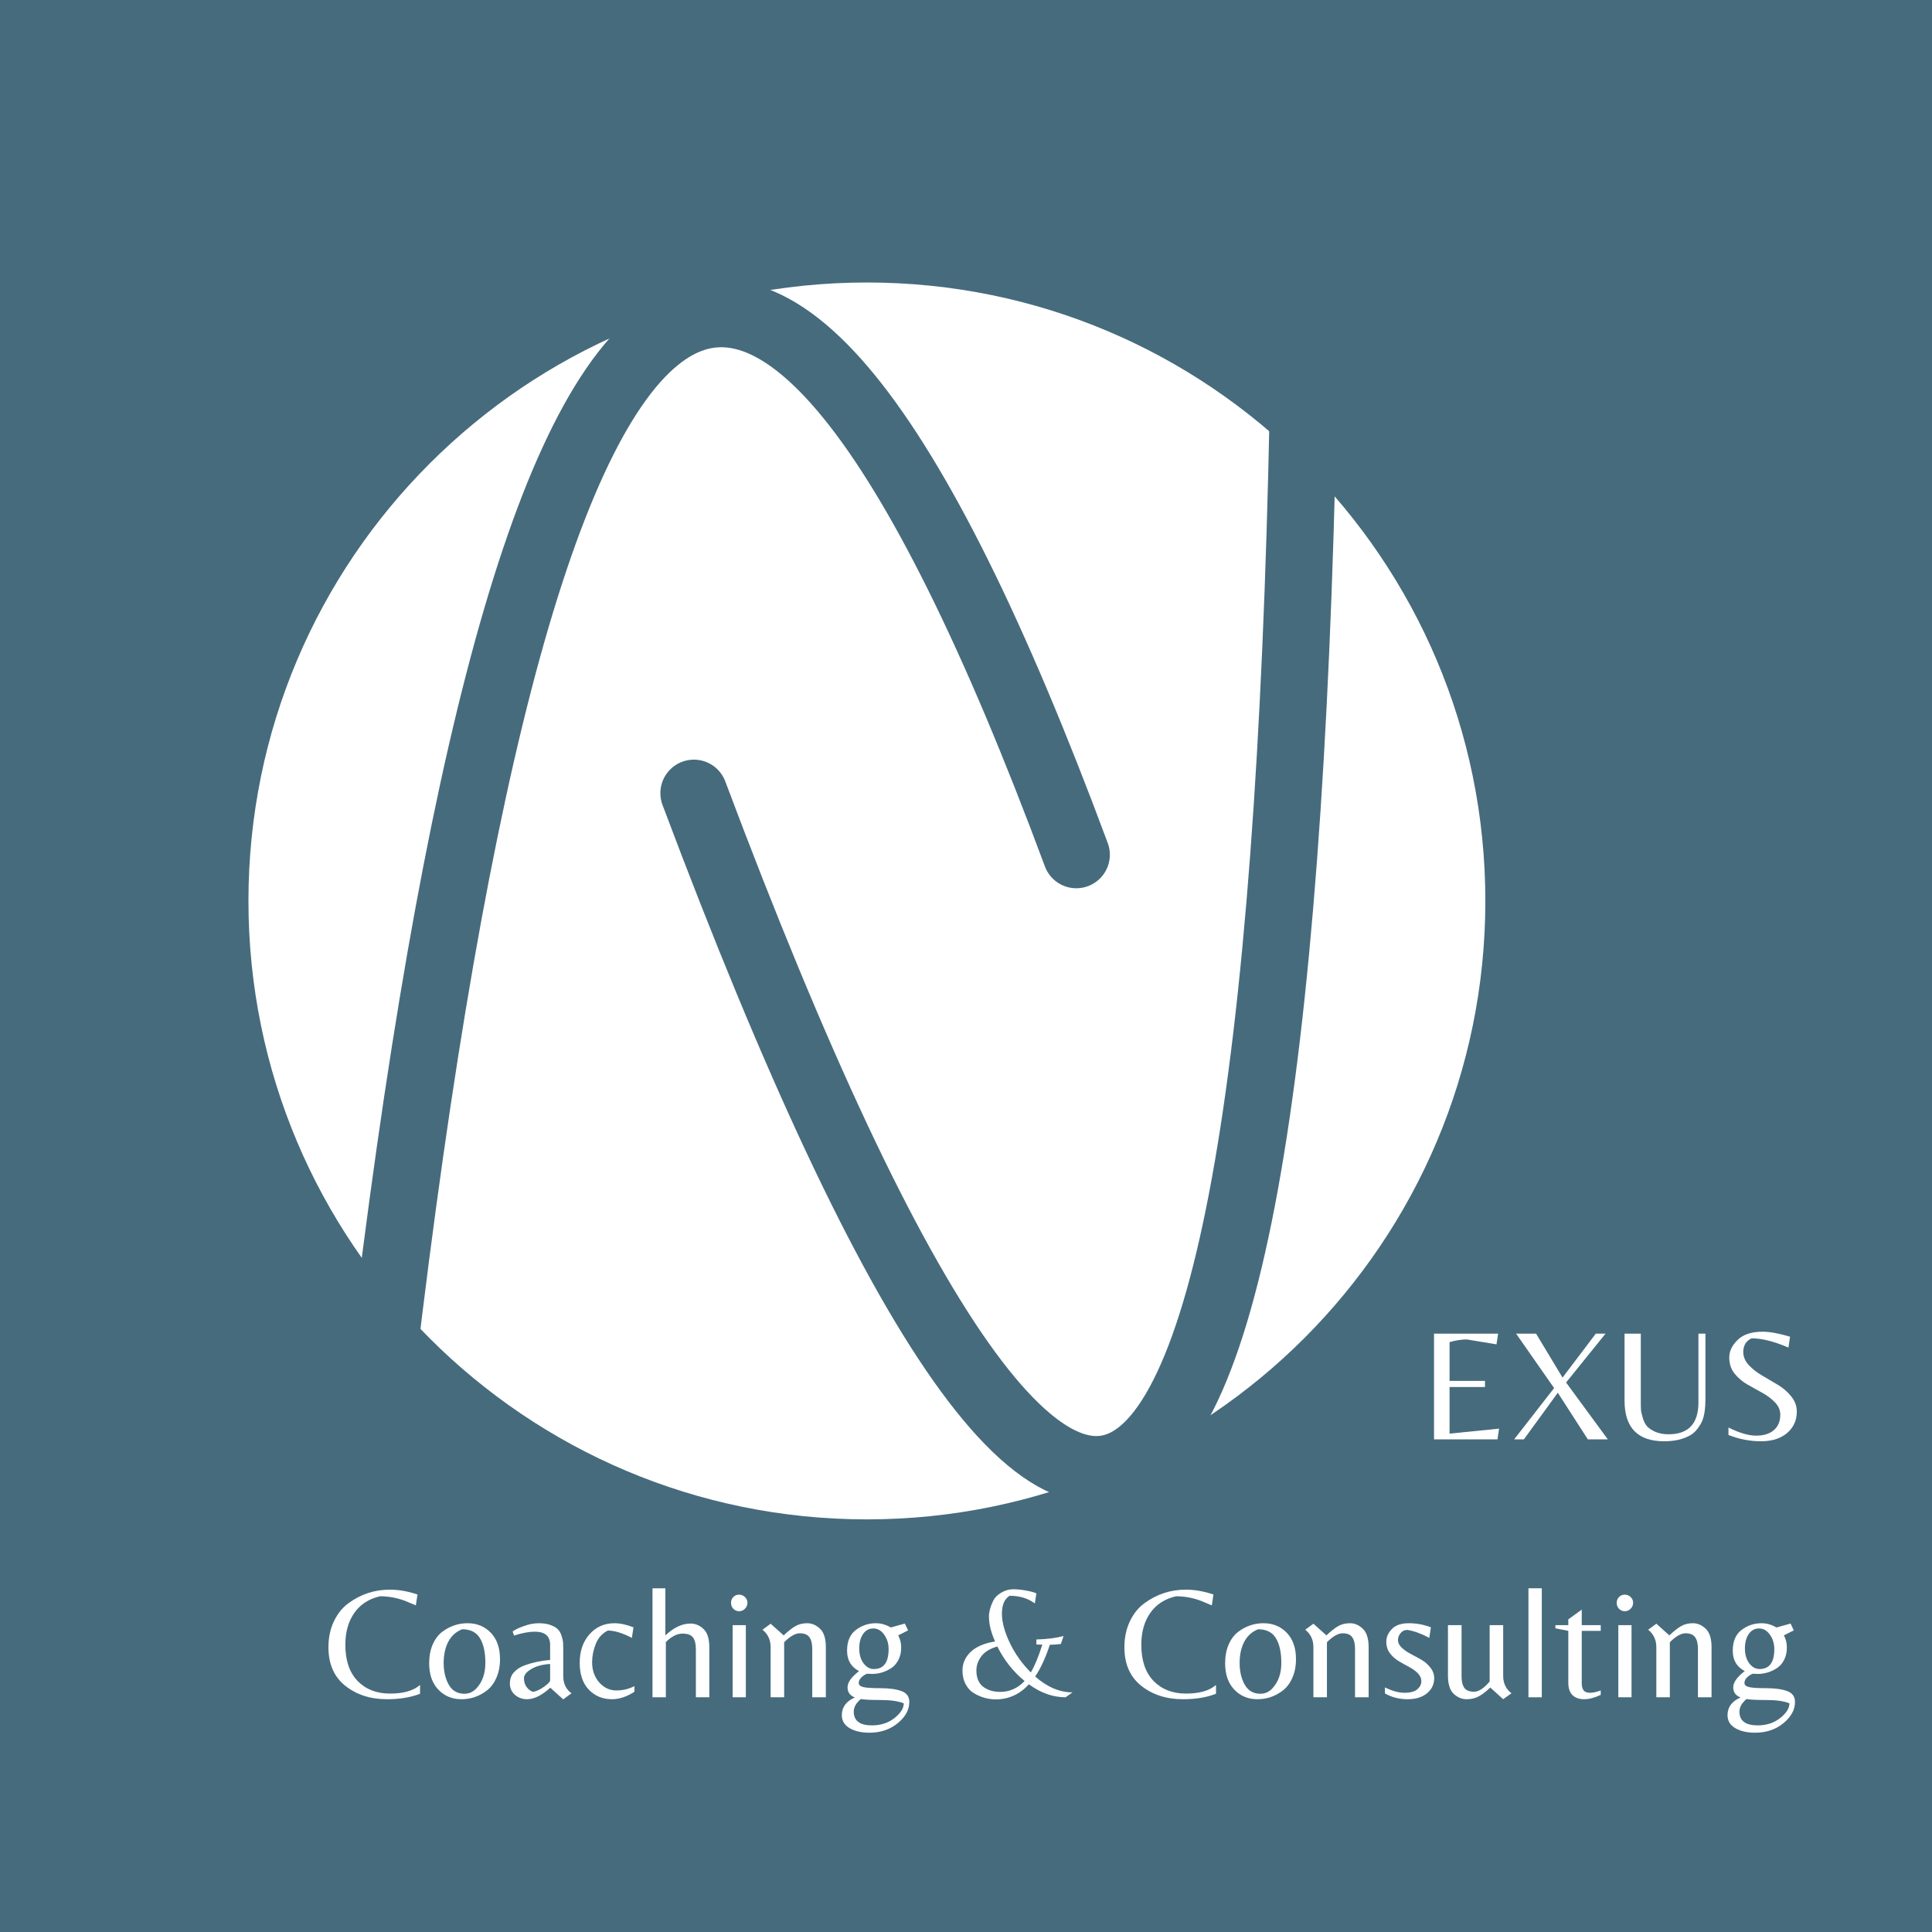 <svg xmlns="http://www.w3.org/2000/svg" xmlns:xlink="http://www.w3.org/1999/xlink" width="500" zoomAndPan="magnify" viewBox="0 0 375 375" height="500" preserveAspectRatio="xMidYMid meet" version="1.0"><defs><g/><clipPath id="ee54c7ee73"><path d="M 48.223 54.832 L 288.305 54.832 L 288.305 294.91 L 48.223 294.91 Z M 48.223 54.832 " clip-rule="nonzero"/></clipPath><clipPath id="438559f079"><path d="M 168.262 54.832 C 101.965 54.832 48.223 108.574 48.223 174.871 C 48.223 241.168 101.965 294.91 168.262 294.91 C 234.559 294.91 288.305 241.168 288.305 174.871 C 288.305 108.574 234.559 54.832 168.262 54.832 Z M 168.262 54.832 " clip-rule="nonzero"/></clipPath><clipPath id="2e6455f26b"><path d="M 0.223 0.832 L 240.305 0.832 L 240.305 240.91 L 0.223 240.91 Z M 0.223 0.832 " clip-rule="nonzero"/></clipPath><clipPath id="c853102825"><path d="M 120.262 0.832 C 53.965 0.832 0.223 54.574 0.223 120.871 C 0.223 187.168 53.965 240.91 120.262 240.91 C 186.559 240.91 240.305 187.168 240.305 120.871 C 240.305 54.574 186.559 0.832 120.262 0.832 Z M 120.262 0.832 " clip-rule="nonzero"/></clipPath><clipPath id="d149798012"><rect x="0" width="241" y="0" height="241"/></clipPath><clipPath id="d476439d77"><path d="M 0 0 L 283 0 L 283 336.961 L 0 336.961 Z M 0 0 " clip-rule="nonzero"/></clipPath><clipPath id="cad94984d2"><path d="M 60 0 L 328 0 L 328 336.961 L 60 336.961 Z M 60 0 " clip-rule="nonzero"/></clipPath><clipPath id="43542a16b0"><path d="M 163 315 L 177 315 L 177 336.961 L 163 336.961 Z M 163 315 " clip-rule="nonzero"/></clipPath><clipPath id="8c1aa0afe9"><path d="M 335 315 L 349 315 L 349 336.961 L 335 336.961 Z M 335 315 " clip-rule="nonzero"/></clipPath><clipPath id="339b515583"><rect x="0" width="375" y="0" height="337"/></clipPath></defs><rect x="-37.5" width="450" fill="#ffffff" y="-37.5" height="450" fill-opacity="1"/><rect x="-37.5" width="450" fill="#466b7d" y="-37.5" height="450" fill-opacity="1"/><g transform="matrix(1, 0, 0, 1, 0, 0)"><g clip-path="url(#339b515583)"><g clip-path="url(#ee54c7ee73)"><g clip-path="url(#438559f079)"><g transform="matrix(1, 0, 0, 1, 48, 54)"><g clip-path="url(#d149798012)"><g clip-path="url(#2e6455f26b)"><g clip-path="url(#c853102825)"><path fill="#ffffff" d="M 0.223 0.832 L 240.305 0.832 L 240.305 240.91 L 0.223 240.91 Z M 0.223 0.832 " fill-opacity="1" fill-rule="nonzero"/></g></g></g></g></g></g><g clip-path="url(#d476439d77)"><path stroke-linecap="round" transform="matrix(0.725, -0.582, 0.582, 0.725, -20.109, 175.94)" fill="none" stroke-linejoin="miter" d="M 9.925 147.329 C 197.559 -39.26 260.538 -39.774 198.859 145.789 " stroke="#466b7d" stroke-width="14" stroke-opacity="1" stroke-miterlimit="4"/></g><g clip-path="url(#cad94984d2)"><path stroke-linecap="round" transform="matrix(-0.641, 0.673, -0.673, -0.641, 374.987, 130.376)" fill="none" stroke-linejoin="miter" d="M 9.903 171.132 C 239.662 -47.242 301.927 -47.709 196.688 169.727 " stroke="#466b7d" stroke-width="14" stroke-opacity="1" stroke-miterlimit="4"/></g><g fill="#ffffff" fill-opacity="1"><g transform="translate(62.875, 329.442)"><g><path d="M 12.234 0.375 C 9.035 0.375 6.344 -0.488 4.156 -2.219 C 1.969 -3.957 0.875 -6.453 0.875 -9.703 C 0.875 -11.598 1.234 -13.289 1.953 -14.781 C 2.672 -16.27 3.617 -17.438 4.797 -18.281 C 7.172 -20.02 9.836 -20.891 12.797 -20.891 C 14.516 -20.891 16.301 -20.578 18.156 -19.953 L 17.844 -17.844 C 16.875 -18.258 16.117 -18.57 15.578 -18.781 C 14.035 -19.332 12.477 -19.609 10.906 -19.609 C 8.738 -19.117 7.07 -18.047 5.906 -16.391 C 4.738 -14.734 4.156 -12.664 4.156 -10.188 C 4.156 -7.156 4.945 -4.816 6.531 -3.172 C 8.125 -1.535 10.223 -0.719 12.828 -0.719 C 15.43 -0.719 17.375 -1.273 18.656 -2.391 L 18.656 -0.688 C 16.875 0.02 14.734 0.375 12.234 0.375 Z M 12.234 0.375 "/></g></g></g><g fill="#ffffff" fill-opacity="1"><g transform="translate(82.458, 329.442)"><g><path d="M 8.297 -14.375 C 10.117 -14.375 11.625 -13.754 12.812 -12.516 C 14 -11.273 14.594 -9.57 14.594 -7.406 C 14.594 -6.02 14.352 -4.801 13.875 -3.75 C 13.406 -2.695 12.785 -1.879 12.016 -1.297 C 10.555 -0.18 8.922 0.375 7.109 0.375 C 5.305 0.375 3.812 -0.242 2.625 -1.484 C 1.438 -2.723 0.844 -4.426 0.844 -6.594 C 0.844 -7.977 1.07 -9.195 1.531 -10.25 C 2 -11.312 2.613 -12.129 3.375 -12.703 C 4.844 -13.816 6.484 -14.375 8.297 -14.375 Z M 7.688 -0.688 C 8.594 -0.688 9.367 -1.035 10.016 -1.734 C 11.172 -2.973 11.75 -4.617 11.75 -6.672 C 11.75 -8.734 11.395 -10.336 10.688 -11.484 C 9.988 -12.629 8.844 -13.203 7.25 -13.203 C 6.07 -12.742 5.176 -11.941 4.562 -10.797 C 3.957 -9.648 3.656 -8.266 3.656 -6.641 C 3.656 -5.023 3.984 -3.629 4.641 -2.453 C 5.305 -1.273 6.32 -0.688 7.688 -0.688 Z M 7.688 -0.688 "/></g></g></g><g fill="#ffffff" fill-opacity="1"><g transform="translate(97.951, 329.442)"><g><path d="M 8.828 -3.281 L 8.828 -6.469 C 7.336 -6.375 6.117 -6.047 5.172 -5.484 C 4.223 -4.922 3.75 -4.32 3.75 -3.688 C 3.75 -3.051 3.91 -2.5 4.234 -2.031 C 4.566 -1.562 4.992 -1.234 5.516 -1.047 C 6.191 -1.172 6.91 -1.508 7.672 -2.062 C 8.441 -2.625 8.828 -3.031 8.828 -3.281 Z M 11.375 -4.125 C 11.375 -2.656 11.91 -1.539 12.984 -0.781 L 11.375 0.406 L 8.859 -1.859 C 7.223 -0.367 5.719 0.375 4.344 0.375 C 3.426 0.375 2.641 0.086 1.984 -0.484 C 1.336 -1.066 1.016 -1.797 1.016 -2.672 C 1.016 -3.555 1.281 -4.285 1.812 -4.859 C 2.344 -5.441 3.039 -5.891 3.906 -6.203 C 5.395 -6.754 7.035 -7.102 8.828 -7.25 L 8.828 -10.156 C 8.828 -11.875 7.836 -12.734 5.859 -12.734 C 4.723 -12.734 3.379 -12.484 1.828 -11.984 L 1.547 -12.766 C 1.961 -13.098 2.68 -13.445 3.703 -13.812 C 4.723 -14.188 5.695 -14.375 6.625 -14.375 C 7.562 -14.375 8.344 -14.25 8.969 -14 C 9.602 -13.758 10.066 -13.484 10.359 -13.172 C 10.66 -12.859 10.895 -12.43 11.062 -11.891 C 11.227 -11.359 11.32 -10.938 11.344 -10.625 C 11.363 -10.312 11.375 -9.898 11.375 -9.391 Z M 11.375 -4.125 "/></g></g></g><g fill="#ffffff" fill-opacity="1"><g transform="translate(111.709, 329.442)"><g><path d="M 7.062 0.375 C 5.27 0.375 3.781 -0.238 2.594 -1.469 C 1.406 -2.695 0.812 -4.438 0.812 -6.688 C 0.812 -8.938 1.441 -10.781 2.703 -12.219 C 3.973 -13.656 5.594 -14.375 7.562 -14.375 C 8.656 -14.375 9.883 -14.109 11.25 -13.578 L 10.938 -11.531 C 9.113 -12.477 7.555 -12.953 6.266 -12.953 C 5.18 -12.41 4.398 -11.539 3.922 -10.344 C 3.453 -9.145 3.219 -7.969 3.219 -6.812 C 3.219 -5.25 3.676 -3.941 4.594 -2.891 C 5.52 -1.848 6.625 -1.328 7.906 -1.328 C 9.188 -1.328 10.363 -1.609 11.438 -2.172 L 11.438 -1.078 C 9.945 -0.109 8.488 0.375 7.062 0.375 Z M 7.062 0.375 "/></g></g></g><g fill="#ffffff" fill-opacity="1"><g transform="translate(124.289, 329.442)"><g><path d="M 9.734 -14.312 C 10.68 -14.312 11.523 -13.957 12.266 -13.25 C 13.016 -12.551 13.391 -11.348 13.391 -9.641 L 13.391 0 L 10.781 0 L 10.781 -9.328 C 10.781 -10.336 10.598 -11.094 10.234 -11.594 C 9.879 -12.102 9.188 -12.359 8.156 -12.359 C 7.133 -12.359 6.066 -11.812 4.953 -10.719 L 4.953 0 L 2.359 0 L 2.359 -21.156 L 4.859 -21.156 L 4.859 -12.016 C 6.492 -13.547 8.117 -14.312 9.734 -14.312 Z M 9.734 -14.312 "/></g></g></g><g fill="#ffffff" fill-opacity="1"><g transform="translate(139.875, 329.442)"><g><path d="M 2.328 0 L 2.328 -14 L 4.891 -14 L 4.891 0 Z M 2.016 -18.328 C 2.016 -18.773 2.16 -19.148 2.453 -19.453 C 2.754 -19.766 3.129 -19.922 3.578 -19.922 C 4.023 -19.922 4.406 -19.766 4.719 -19.453 C 5.039 -19.148 5.203 -18.781 5.203 -18.344 C 5.203 -17.906 5.039 -17.52 4.719 -17.188 C 4.406 -16.863 4.031 -16.703 3.594 -16.703 C 3.156 -16.703 2.781 -16.859 2.469 -17.172 C 2.164 -17.492 2.016 -17.879 2.016 -18.328 Z M 2.016 -18.328 "/></g></g></g><g fill="#ffffff" fill-opacity="1"><g transform="translate(147.095, 329.442)"><g><path d="M 5.016 -12.016 C 5.891 -12.848 6.648 -13.445 7.297 -13.812 C 7.941 -14.188 8.707 -14.375 9.594 -14.375 C 10.488 -14.375 11.312 -14.02 12.062 -13.312 C 12.82 -12.613 13.203 -11.41 13.203 -9.703 L 13.203 0 L 10.562 0 L 10.562 -9.391 C 10.562 -10.398 10.379 -11.156 10.016 -11.656 C 9.66 -12.164 9.039 -12.422 8.156 -12.422 C 7.281 -12.422 6.266 -11.844 5.109 -10.688 L 5.109 0 L 2.484 0 L 2.484 -9.734 C 2.484 -11.141 1.957 -12.266 0.906 -13.109 L 2.484 -14.281 Z M 5.016 -12.016 "/></g></g></g><g clip-path="url(#43542a16b0)"><g fill="#ffffff" fill-opacity="1"><g transform="translate(162.588, 329.442)"><g><path d="M 4.094 -2.781 C 4.094 -2.395 4.383 -2.129 4.969 -1.984 C 5.562 -1.836 6.691 -1.766 8.359 -1.766 C 10.035 -1.766 11.379 -1.578 12.391 -1.203 C 13.398 -0.836 13.906 -0.133 13.906 0.906 C 13.906 2.426 13.156 3.801 11.656 5.031 C 10.164 6.258 8.336 6.875 6.172 6.875 C 4.598 6.875 3.312 6.578 2.312 5.984 C 1.312 5.398 0.812 4.562 0.812 3.469 C 0.812 1.914 1.656 0.77 3.344 0.031 C 2.395 -0.32 1.922 -0.977 1.922 -1.938 C 1.922 -2.895 2.664 -3.941 4.156 -5.078 C 2.602 -5.891 1.828 -7.207 1.828 -9.031 C 1.828 -10.863 2.398 -12.211 3.547 -13.078 C 4.691 -13.941 5.977 -14.375 7.406 -14.375 C 8.414 -14.375 9.383 -14.098 10.312 -13.547 L 13.047 -14.312 L 13.672 -12.984 L 11.75 -12.016 C 12.133 -11.336 12.328 -10.539 12.328 -9.625 C 12.328 -8.719 12.145 -7.922 11.781 -7.234 C 11.426 -6.547 10.957 -6.016 10.375 -5.641 C 9.219 -4.898 7.969 -4.531 6.625 -4.531 C 6.426 -4.531 6.141 -4.547 5.766 -4.578 C 5.41 -4.484 5.039 -4.258 4.656 -3.906 C 4.281 -3.551 4.094 -3.176 4.094 -2.781 Z M 9.891 -9.359 C 9.891 -10.43 9.602 -11.363 9.031 -12.156 C 8.469 -12.957 7.766 -13.359 6.922 -13.359 C 6.086 -13.359 5.422 -12.992 4.922 -12.266 C 4.43 -11.547 4.188 -10.613 4.188 -9.469 C 4.188 -8.32 4.461 -7.367 5.016 -6.609 C 5.578 -5.859 6.25 -5.484 7.031 -5.484 C 8.938 -5.484 9.891 -6.773 9.891 -9.359 Z M 6.656 5.453 C 8.375 5.453 9.832 4.977 11.031 4.031 C 12.227 3.082 12.828 2.129 12.828 1.172 C 11.773 0.742 10.301 0.531 8.406 0.531 C 6.52 0.531 5.219 0.469 4.5 0.344 C 3.582 1.102 3.125 1.914 3.125 2.781 C 3.125 4.562 4.301 5.453 6.656 5.453 Z M 6.656 5.453 "/></g></g></g></g><g fill="#ffffff" fill-opacity="1"><g transform="translate(177.772, 329.442)"><g/></g></g><g fill="#ffffff" fill-opacity="1"><g transform="translate(185.518, 329.442)"><g><path d="M 7.75 0.406 C 6.301 0.406 4.914 0.02 3.594 -0.75 C 2.914 -1.133 2.363 -1.711 1.938 -2.484 C 1.508 -3.266 1.297 -4.172 1.297 -5.203 C 1.297 -6.566 1.816 -7.758 2.859 -8.781 C 3.91 -9.801 5.5 -10.488 7.625 -10.844 C 6.832 -12.602 6.438 -14.211 6.438 -15.672 C 6.438 -16.566 6.707 -17.582 7.25 -18.719 C 7.562 -19.352 8.086 -19.883 8.828 -20.312 C 9.578 -20.75 10.344 -20.969 11.125 -20.969 C 11.906 -20.969 12.738 -20.883 13.625 -20.719 C 14.52 -20.562 15.191 -20.379 15.641 -20.172 L 15.344 -18.219 C 14.02 -19.207 12.383 -19.703 10.438 -19.703 C 9.445 -19.066 8.953 -17.922 8.953 -16.266 C 8.953 -14.609 9.457 -12.719 10.469 -10.594 C 11.477 -8.469 12.844 -6.547 14.562 -4.828 C 15.281 -6.004 16.023 -7.801 16.797 -10.219 C 16.254 -10.219 15.867 -10.227 15.641 -10.25 L 15.641 -11.219 C 17.734 -11.281 19.492 -11.504 20.922 -11.891 L 20.391 -10.344 C 20.016 -10.281 19.301 -10.227 18.25 -10.188 C 17.426 -7.664 16.477 -5.613 15.406 -4.031 C 17.758 -1.977 20.176 -0.953 22.656 -0.953 L 21.312 0 C 18.875 0 16.5 -0.836 14.188 -2.516 C 12.395 -0.566 10.25 0.406 7.75 0.406 Z M 8.641 -1.047 C 10.441 -1.047 12.016 -1.75 13.359 -3.156 C 11.141 -4.977 9.375 -7.211 8.062 -9.859 C 6.656 -9.461 5.625 -8.832 4.969 -7.969 C 4.32 -7.113 4 -6.191 4 -5.203 C 4 -3.773 4.438 -2.723 5.312 -2.047 C 6.188 -1.379 7.297 -1.047 8.641 -1.047 Z M 8.641 -1.047 "/></g></g></g><g fill="#ffffff" fill-opacity="1"><g transform="translate(209.625, 329.442)"><g/></g></g><g fill="#ffffff" fill-opacity="1"><g transform="translate(217.372, 329.442)"><g><path d="M 12.234 0.375 C 9.035 0.375 6.344 -0.488 4.156 -2.219 C 1.969 -3.957 0.875 -6.453 0.875 -9.703 C 0.875 -11.598 1.234 -13.289 1.953 -14.781 C 2.672 -16.27 3.617 -17.438 4.797 -18.281 C 7.172 -20.02 9.836 -20.891 12.797 -20.891 C 14.516 -20.891 16.301 -20.578 18.156 -19.953 L 17.844 -17.844 C 16.875 -18.258 16.117 -18.57 15.578 -18.781 C 14.035 -19.332 12.477 -19.609 10.906 -19.609 C 8.738 -19.117 7.07 -18.047 5.906 -16.391 C 4.738 -14.734 4.156 -12.664 4.156 -10.188 C 4.156 -7.156 4.945 -4.816 6.531 -3.172 C 8.125 -1.535 10.223 -0.719 12.828 -0.719 C 15.43 -0.719 17.375 -1.273 18.656 -2.391 L 18.656 -0.688 C 16.875 0.02 14.734 0.375 12.234 0.375 Z M 12.234 0.375 "/></g></g></g><g fill="#ffffff" fill-opacity="1"><g transform="translate(236.955, 329.442)"><g><path d="M 8.297 -14.375 C 10.117 -14.375 11.625 -13.754 12.812 -12.516 C 14 -11.273 14.594 -9.57 14.594 -7.406 C 14.594 -6.02 14.352 -4.801 13.875 -3.75 C 13.406 -2.695 12.785 -1.879 12.016 -1.297 C 10.555 -0.18 8.922 0.375 7.109 0.375 C 5.305 0.375 3.812 -0.242 2.625 -1.484 C 1.438 -2.723 0.844 -4.426 0.844 -6.594 C 0.844 -7.977 1.07 -9.195 1.531 -10.25 C 2 -11.312 2.613 -12.129 3.375 -12.703 C 4.844 -13.816 6.484 -14.375 8.297 -14.375 Z M 7.688 -0.688 C 8.594 -0.688 9.367 -1.035 10.016 -1.734 C 11.172 -2.973 11.75 -4.617 11.75 -6.672 C 11.75 -8.734 11.395 -10.336 10.688 -11.484 C 9.988 -12.629 8.844 -13.203 7.25 -13.203 C 6.07 -12.742 5.176 -11.941 4.562 -10.797 C 3.957 -9.648 3.656 -8.266 3.656 -6.641 C 3.656 -5.023 3.984 -3.629 4.641 -2.453 C 5.305 -1.273 6.32 -0.688 7.688 -0.688 Z M 7.688 -0.688 "/></g></g></g><g fill="#ffffff" fill-opacity="1"><g transform="translate(252.448, 329.442)"><g><path d="M 5.016 -12.016 C 5.891 -12.848 6.648 -13.445 7.297 -13.812 C 7.941 -14.188 8.707 -14.375 9.594 -14.375 C 10.488 -14.375 11.312 -14.02 12.062 -13.312 C 12.82 -12.613 13.203 -11.41 13.203 -9.703 L 13.203 0 L 10.562 0 L 10.562 -9.391 C 10.562 -10.398 10.379 -11.156 10.016 -11.656 C 9.66 -12.164 9.039 -12.422 8.156 -12.422 C 7.281 -12.422 6.266 -11.844 5.109 -10.688 L 5.109 0 L 2.484 0 L 2.484 -9.734 C 2.484 -11.141 1.957 -12.266 0.906 -13.109 L 2.484 -14.281 Z M 5.016 -12.016 "/></g></g></g><g fill="#ffffff" fill-opacity="1"><g transform="translate(267.941, 329.442)"><g><path d="M 5.234 -13.078 C 4.703 -13.078 4.266 -12.875 3.922 -12.469 C 3.578 -12.062 3.406 -11.602 3.406 -11.094 C 3.406 -10.594 3.645 -10.109 4.125 -9.641 C 4.613 -9.18 5.203 -8.77 5.891 -8.406 C 6.586 -8.051 7.273 -7.676 7.953 -7.281 C 8.641 -6.883 9.223 -6.375 9.703 -5.75 C 10.191 -5.133 10.438 -4.445 10.438 -3.688 C 10.438 -2.531 9.973 -1.562 9.047 -0.781 C 8.117 -0.008 6.852 0.375 5.25 0.375 C 3.645 0.375 2.188 0 0.875 -0.75 L 0.875 -1.922 C 2.27 -1.223 3.535 -0.875 4.672 -0.875 C 5.805 -0.875 6.633 -1.098 7.156 -1.547 C 7.676 -2.004 7.938 -2.523 7.938 -3.109 C 7.938 -3.703 7.703 -4.227 7.234 -4.688 C 6.766 -5.156 6.195 -5.562 5.531 -5.906 C 4.863 -6.258 4.195 -6.633 3.531 -7.031 C 2.875 -7.426 2.312 -7.93 1.844 -8.547 C 1.375 -9.172 1.141 -9.922 1.141 -10.797 C 1.141 -11.672 1.492 -12.484 2.203 -13.234 C 2.922 -13.992 4.023 -14.375 5.516 -14.375 C 7.004 -14.375 8.43 -14.109 9.797 -13.578 L 9.484 -11.531 C 7.953 -12.352 6.535 -12.867 5.234 -13.078 Z M 5.234 -13.078 "/></g></g></g><g fill="#ffffff" fill-opacity="1"><g transform="translate(279.468, 329.442)"><g><path d="M 12.297 -4.156 C 12.297 -2.727 12.832 -1.602 13.906 -0.781 L 12.297 0.375 L 9.797 -1.891 C 8.941 -1.086 8.18 -0.508 7.516 -0.156 C 6.859 0.195 6.082 0.375 5.188 0.375 C 4.289 0.375 3.461 0.031 2.703 -0.656 C 1.953 -1.352 1.578 -2.551 1.578 -4.25 L 1.578 -14 L 4.219 -14 L 4.219 -4.094 C 4.219 -3.102 4.395 -2.352 4.75 -1.844 C 5.113 -1.332 5.742 -1.078 6.641 -1.078 C 7.547 -1.078 8.555 -1.738 9.672 -3.062 L 9.672 -14 L 12.297 -14 Z M 12.297 -4.156 "/></g></g></g><g fill="#ffffff" fill-opacity="1"><g transform="translate(294.342, 329.442)"><g><path d="M 4.922 -21.156 L 4.922 0 L 2.328 0 L 2.328 -21.156 Z M 4.922 -21.156 "/></g></g></g><g fill="#ffffff" fill-opacity="1"><g transform="translate(301.593, 329.442)"><g><path d="M 5.422 -2.734 C 5.422 -2.109 5.547 -1.641 5.797 -1.328 C 6.047 -1.023 6.457 -0.875 7.031 -0.875 C 7.613 -0.875 8.305 -1.023 9.109 -1.328 L 9.109 -0.469 C 7.91 0.094 6.836 0.375 5.891 0.375 C 4.941 0.375 4.191 0.113 3.641 -0.406 C 3.086 -0.938 2.812 -1.758 2.812 -2.875 L 2.812 -12.891 L 0.312 -13.391 L 0.312 -14 L 2.812 -14 L 2.812 -15.125 L 5.422 -17.016 L 5.422 -14 L 9.109 -14 L 9.109 -12.891 L 5.422 -12.891 Z M 5.422 -2.734 "/></g></g></g><g fill="#ffffff" fill-opacity="1"><g transform="translate(311.787, 329.442)"><g><path d="M 2.328 0 L 2.328 -14 L 4.891 -14 L 4.891 0 Z M 2.016 -18.328 C 2.016 -18.773 2.16 -19.148 2.453 -19.453 C 2.754 -19.766 3.129 -19.922 3.578 -19.922 C 4.023 -19.922 4.406 -19.766 4.719 -19.453 C 5.039 -19.148 5.203 -18.781 5.203 -18.344 C 5.203 -17.906 5.039 -17.52 4.719 -17.188 C 4.406 -16.863 4.031 -16.703 3.594 -16.703 C 3.156 -16.703 2.781 -16.859 2.469 -17.172 C 2.164 -17.492 2.016 -17.879 2.016 -18.328 Z M 2.016 -18.328 "/></g></g></g><g fill="#ffffff" fill-opacity="1"><g transform="translate(319.007, 329.442)"><g><path d="M 5.016 -12.016 C 5.891 -12.848 6.648 -13.445 7.297 -13.812 C 7.941 -14.188 8.707 -14.375 9.594 -14.375 C 10.488 -14.375 11.312 -14.02 12.062 -13.312 C 12.82 -12.613 13.203 -11.41 13.203 -9.703 L 13.203 0 L 10.562 0 L 10.562 -9.391 C 10.562 -10.398 10.379 -11.156 10.016 -11.656 C 9.66 -12.164 9.039 -12.422 8.156 -12.422 C 7.281 -12.422 6.266 -11.844 5.109 -10.688 L 5.109 0 L 2.484 0 L 2.484 -9.734 C 2.484 -11.141 1.957 -12.266 0.906 -13.109 L 2.484 -14.281 Z M 5.016 -12.016 "/></g></g></g><g clip-path="url(#8c1aa0afe9)"><g fill="#ffffff" fill-opacity="1"><g transform="translate(334.5, 329.442)"><g><path d="M 4.094 -2.781 C 4.094 -2.395 4.383 -2.129 4.969 -1.984 C 5.562 -1.836 6.691 -1.766 8.359 -1.766 C 10.035 -1.766 11.379 -1.578 12.391 -1.203 C 13.398 -0.836 13.906 -0.133 13.906 0.906 C 13.906 2.426 13.156 3.801 11.656 5.031 C 10.164 6.258 8.336 6.875 6.172 6.875 C 4.598 6.875 3.312 6.578 2.312 5.984 C 1.312 5.398 0.812 4.562 0.812 3.469 C 0.812 1.914 1.656 0.77 3.344 0.031 C 2.395 -0.32 1.922 -0.977 1.922 -1.938 C 1.922 -2.895 2.664 -3.941 4.156 -5.078 C 2.602 -5.891 1.828 -7.207 1.828 -9.031 C 1.828 -10.863 2.398 -12.211 3.547 -13.078 C 4.691 -13.941 5.977 -14.375 7.406 -14.375 C 8.414 -14.375 9.383 -14.098 10.312 -13.547 L 13.047 -14.312 L 13.672 -12.984 L 11.75 -12.016 C 12.133 -11.336 12.328 -10.539 12.328 -9.625 C 12.328 -8.719 12.145 -7.922 11.781 -7.234 C 11.426 -6.547 10.957 -6.016 10.375 -5.641 C 9.219 -4.898 7.969 -4.531 6.625 -4.531 C 6.426 -4.531 6.141 -4.547 5.766 -4.578 C 5.41 -4.484 5.039 -4.258 4.656 -3.906 C 4.281 -3.551 4.094 -3.176 4.094 -2.781 Z M 9.891 -9.359 C 9.891 -10.43 9.602 -11.363 9.031 -12.156 C 8.469 -12.957 7.766 -13.359 6.922 -13.359 C 6.086 -13.359 5.422 -12.992 4.922 -12.266 C 4.43 -11.547 4.188 -10.613 4.188 -9.469 C 4.188 -8.32 4.461 -7.367 5.016 -6.609 C 5.578 -5.859 6.25 -5.484 7.031 -5.484 C 8.938 -5.484 9.891 -6.773 9.891 -9.359 Z M 6.656 5.453 C 8.375 5.453 9.832 4.977 11.031 4.031 C 12.227 3.082 12.828 2.129 12.828 1.172 C 11.773 0.742 10.301 0.531 8.406 0.531 C 6.52 0.531 5.219 0.469 4.5 0.344 C 3.582 1.102 3.125 1.914 3.125 2.781 C 3.125 4.562 4.301 5.453 6.656 5.453 Z M 6.656 5.453 "/></g></g></g></g><g fill="#ffffff" fill-opacity="1"><g transform="translate(275.563, 279.375)"><g><path d="M 2.781 0 L 2.781 -20.516 L 15.219 -20.516 L 14.906 -18.438 L 9.141 -19.391 C 8.129 -19.391 7.016 -19.219 5.797 -18.875 L 5.797 -11.344 L 12.672 -11.344 L 12.672 -10.156 L 5.797 -10.156 L 5.797 -1.109 L 15.406 -2.078 L 15.094 0 Z M 2.781 0 "/></g></g></g><g fill="#ffffff" fill-opacity="1"><g transform="translate(292.977, 279.375)"><g><path d="M 11 -11.031 L 19.094 0 L 15.219 0 L 9.391 -9.047 L 2.812 0 L 0.922 0 L 8.672 -9.953 L 1.297 -20.516 L 5.172 -20.516 L 10.312 -11.984 L 16.766 -20.516 L 18.656 -20.516 Z M 11 -11.031 "/></g></g></g><g fill="#ffffff" fill-opacity="1"><g transform="translate(312.994, 279.375)"><g><path d="M 18.031 -20.516 L 18.031 -7.938 C 18.031 -6.008 17.82 -4.562 17.406 -3.594 C 17.227 -3.156 16.938 -2.66 16.531 -2.109 C 16.125 -1.566 15.656 -1.133 15.125 -0.812 C 13.758 -0.02 12.055 0.375 10.016 0.375 C 4.891 0.375 2.328 -2.258 2.328 -7.531 L 2.328 -20.516 L 5.484 -20.516 L 5.484 -7.281 C 5.484 -6.676 5.492 -6.188 5.516 -5.812 C 5.535 -5.445 5.645 -4.922 5.844 -4.234 C 6.039 -3.555 6.305 -3.008 6.641 -2.594 C 6.984 -2.188 7.52 -1.816 8.25 -1.484 C 8.988 -1.148 9.863 -0.984 10.875 -0.984 C 14.738 -0.984 16.672 -3.051 16.672 -7.188 L 16.672 -20.516 Z M 18.031 -20.516 "/></g></g></g><g fill="#ffffff" fill-opacity="1"><g transform="translate(333.352, 279.375)"><g><path d="M 5.016 -16.953 C 5.016 -16.035 5.367 -15.191 6.078 -14.422 C 6.797 -13.648 7.664 -12.969 8.688 -12.375 C 9.707 -11.789 10.723 -11.191 11.734 -10.578 C 12.754 -9.973 13.617 -9.223 14.328 -8.328 C 15.047 -7.441 15.406 -6.461 15.406 -5.391 C 15.406 -3.691 14.781 -2.305 13.531 -1.234 C 12.281 -0.16 10.586 0.375 8.453 0.375 C 6.328 0.375 4.223 -0.031 2.141 -0.844 L 2.141 -2.297 C 4.242 -1.242 6.035 -0.719 7.516 -0.719 C 8.992 -0.719 10.145 -1.078 10.969 -1.797 C 11.789 -2.516 12.203 -3.516 12.203 -4.797 C 12.203 -5.672 11.859 -6.461 11.172 -7.172 C 10.492 -7.879 9.672 -8.5 8.703 -9.031 C 7.734 -9.562 6.766 -10.102 5.797 -10.656 C 4.828 -11.219 4 -11.926 3.312 -12.781 C 2.633 -13.633 2.297 -14.672 2.297 -15.891 C 2.297 -17.109 2.836 -18.242 3.922 -19.297 C 5.004 -20.359 6.617 -20.891 8.766 -20.891 C 10.172 -20.891 11.945 -20.566 14.094 -19.922 L 13.781 -17.812 C 11 -19.008 8.613 -19.609 6.625 -19.609 C 5.551 -19.098 5.016 -18.211 5.016 -16.953 Z M 5.016 -16.953 "/></g></g></g></g></g></svg>